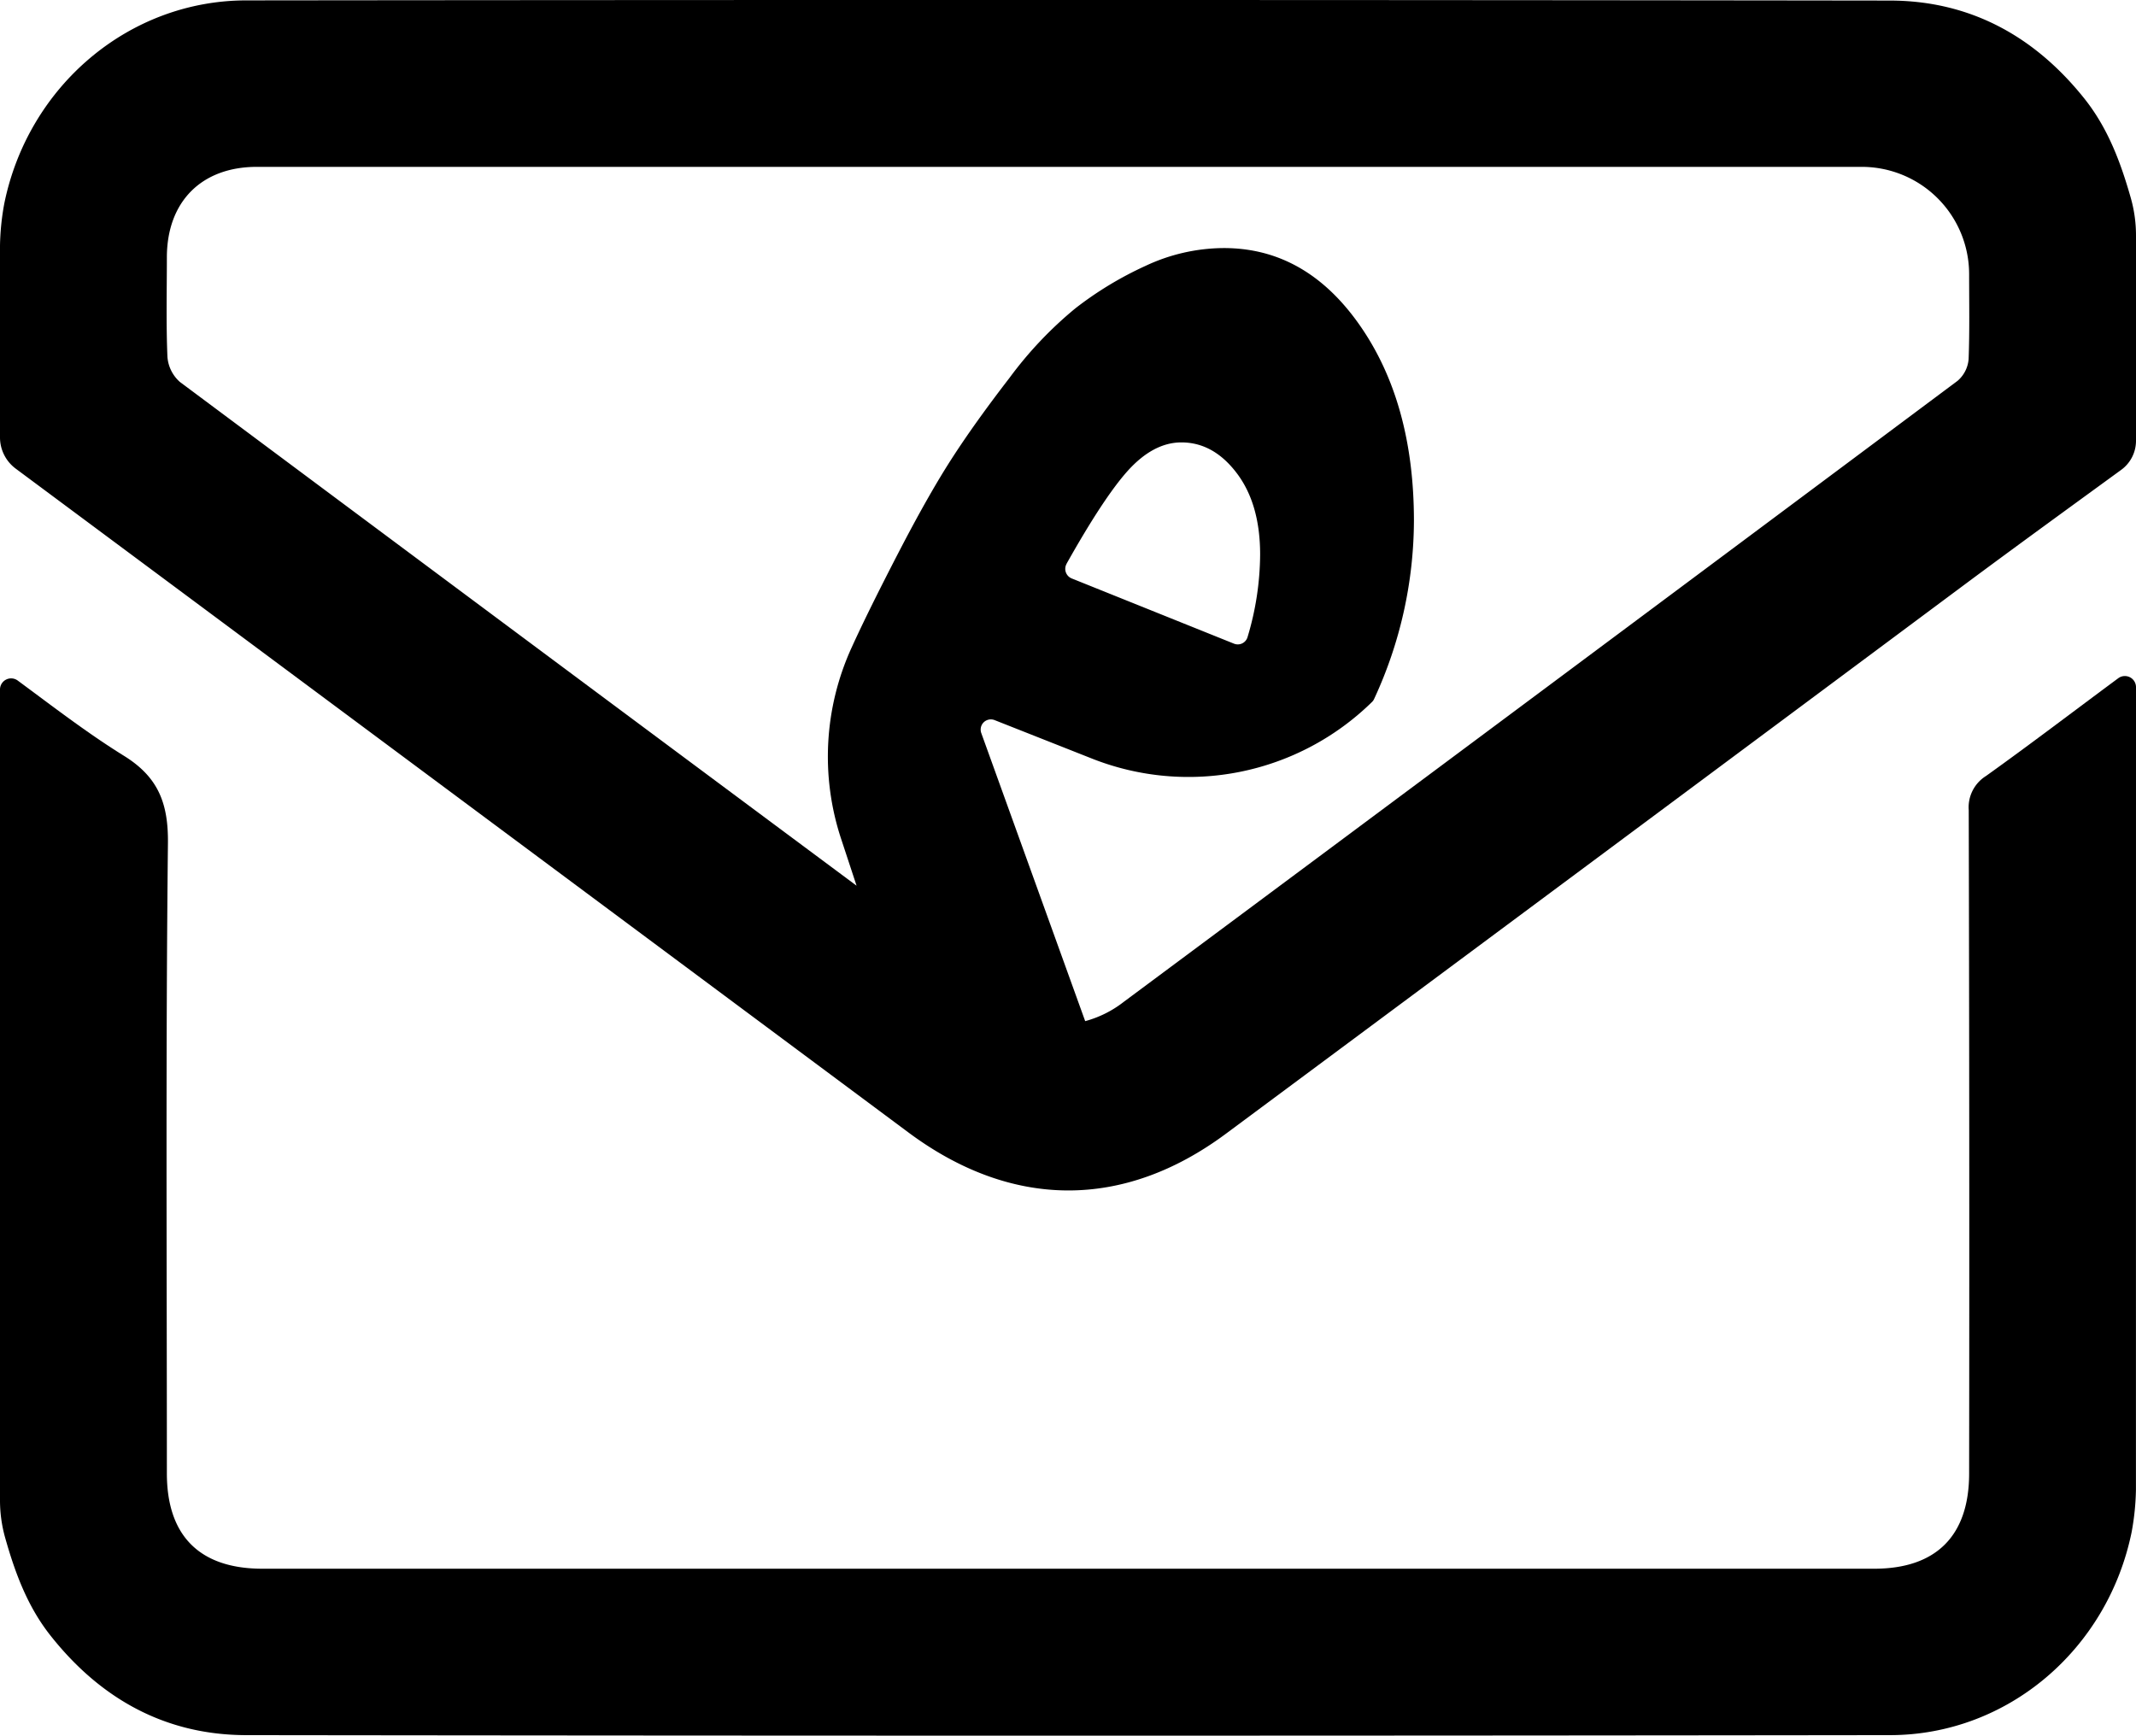 <svg class="fill-primary-500" xmlns="http://www.w3.org/2000/svg" viewBox="0 0 384 312.06">
    <g id="Layer_2" data-name="Layer 2">
        <g id="Layer_1-2" data-name="Layer 1">
            <path d="M2.83,84.26q80.25,59.65,160.49,119.35c18.53,13.78,38.61,13.93,57.06.23q66.76-49.56,133.45-99.22c9.13-6.78,18.34-13.46,27.53-20.16A6.46,6.46,0,0,0,384,79.25V42.4a24.72,24.72,0,0,0-.93-6.79c-1.82-6.41-4.12-12.6-8.4-17.95C365.7,6.45,354.1.12,339.75.1Q192-.09,44.26.07C23.11.09,5.06,15.52.77,36.6v0A45.35,45.35,0,0,0,0,44.16V78.64A7,7,0,0,0,2.83,84.26ZM30,46.16C30.05,36.24,36.24,30,46.17,30q73.11,0,146.21,0H334.7A19.3,19.3,0,0,1,354,49.25c0,5.1.1,10.2-.09,15.3a5.74,5.74,0,0,1-2,3.93Q277,124.4,202,180.14a19.44,19.44,0,0,1-6.91,3.45L176.41,131.8a1.87,1.87,0,0,1,.08-1.45,1.84,1.84,0,0,1,2.32-.88l17.51,6.92a47.14,47.14,0,0,0,50.32-10.17h0a1.73,1.73,0,0,0,.4-.57,76.64,76.64,0,0,0,7.15-32q0-21.22-9.73-35.16T219.92,44.6a33.39,33.39,0,0,0-14,3.21,63.16,63.16,0,0,0-12.6,7.63,69.71,69.71,0,0,0-11.83,12.49Q175.26,76,171.06,82.52t-9.62,17q-5.43,10.5-8.29,16.8l-.06.13a47.14,47.14,0,0,0-1.88,34.36l2.78,8.43Q93.14,114,32.34,68.67a6.68,6.68,0,0,1-2.24-4.52C29.85,58.16,30,52.16,30,46.16Zm161.74,55.2q6.62-11.79,10.92-16.62,4.65-5.2,9.73-5.2,5.76,0,9.95,5.53t4.2,14.59a52.3,52.3,0,0,1-2.27,14.91,1.83,1.83,0,0,1-2.44,1.15L192.67,104A1.86,1.86,0,0,1,191.75,101.36Z" />
            <path d="M384,123.5a2,2,0,0,0-3.15-1.59c-7.94,5.87-15.78,11.86-23.81,17.6a6.63,6.63,0,0,0-3.11,6.15q.15,59.63.07,119.26c0,11.19-5.92,17.12-17.08,17.12H47.06C35.89,282,30,276.12,30,264.9c0-37.75-.22-75.51.19-113.25.09-7.29-1.78-12-8-15.82-6.58-4.09-12.74-8.85-19-13.47A2,2,0,0,0,0,124V269.71a24.89,24.89,0,0,0,.91,6.7c1.78,6.3,4,12.4,8.2,17.69,9,11.37,20.66,17.84,35.15,17.86q147.75.19,295.49,0c21.18,0,39.17-15.43,43.47-36.53v0a45.82,45.82,0,0,0,.77-7.57Z" />
        </g>
    </g>
</svg>